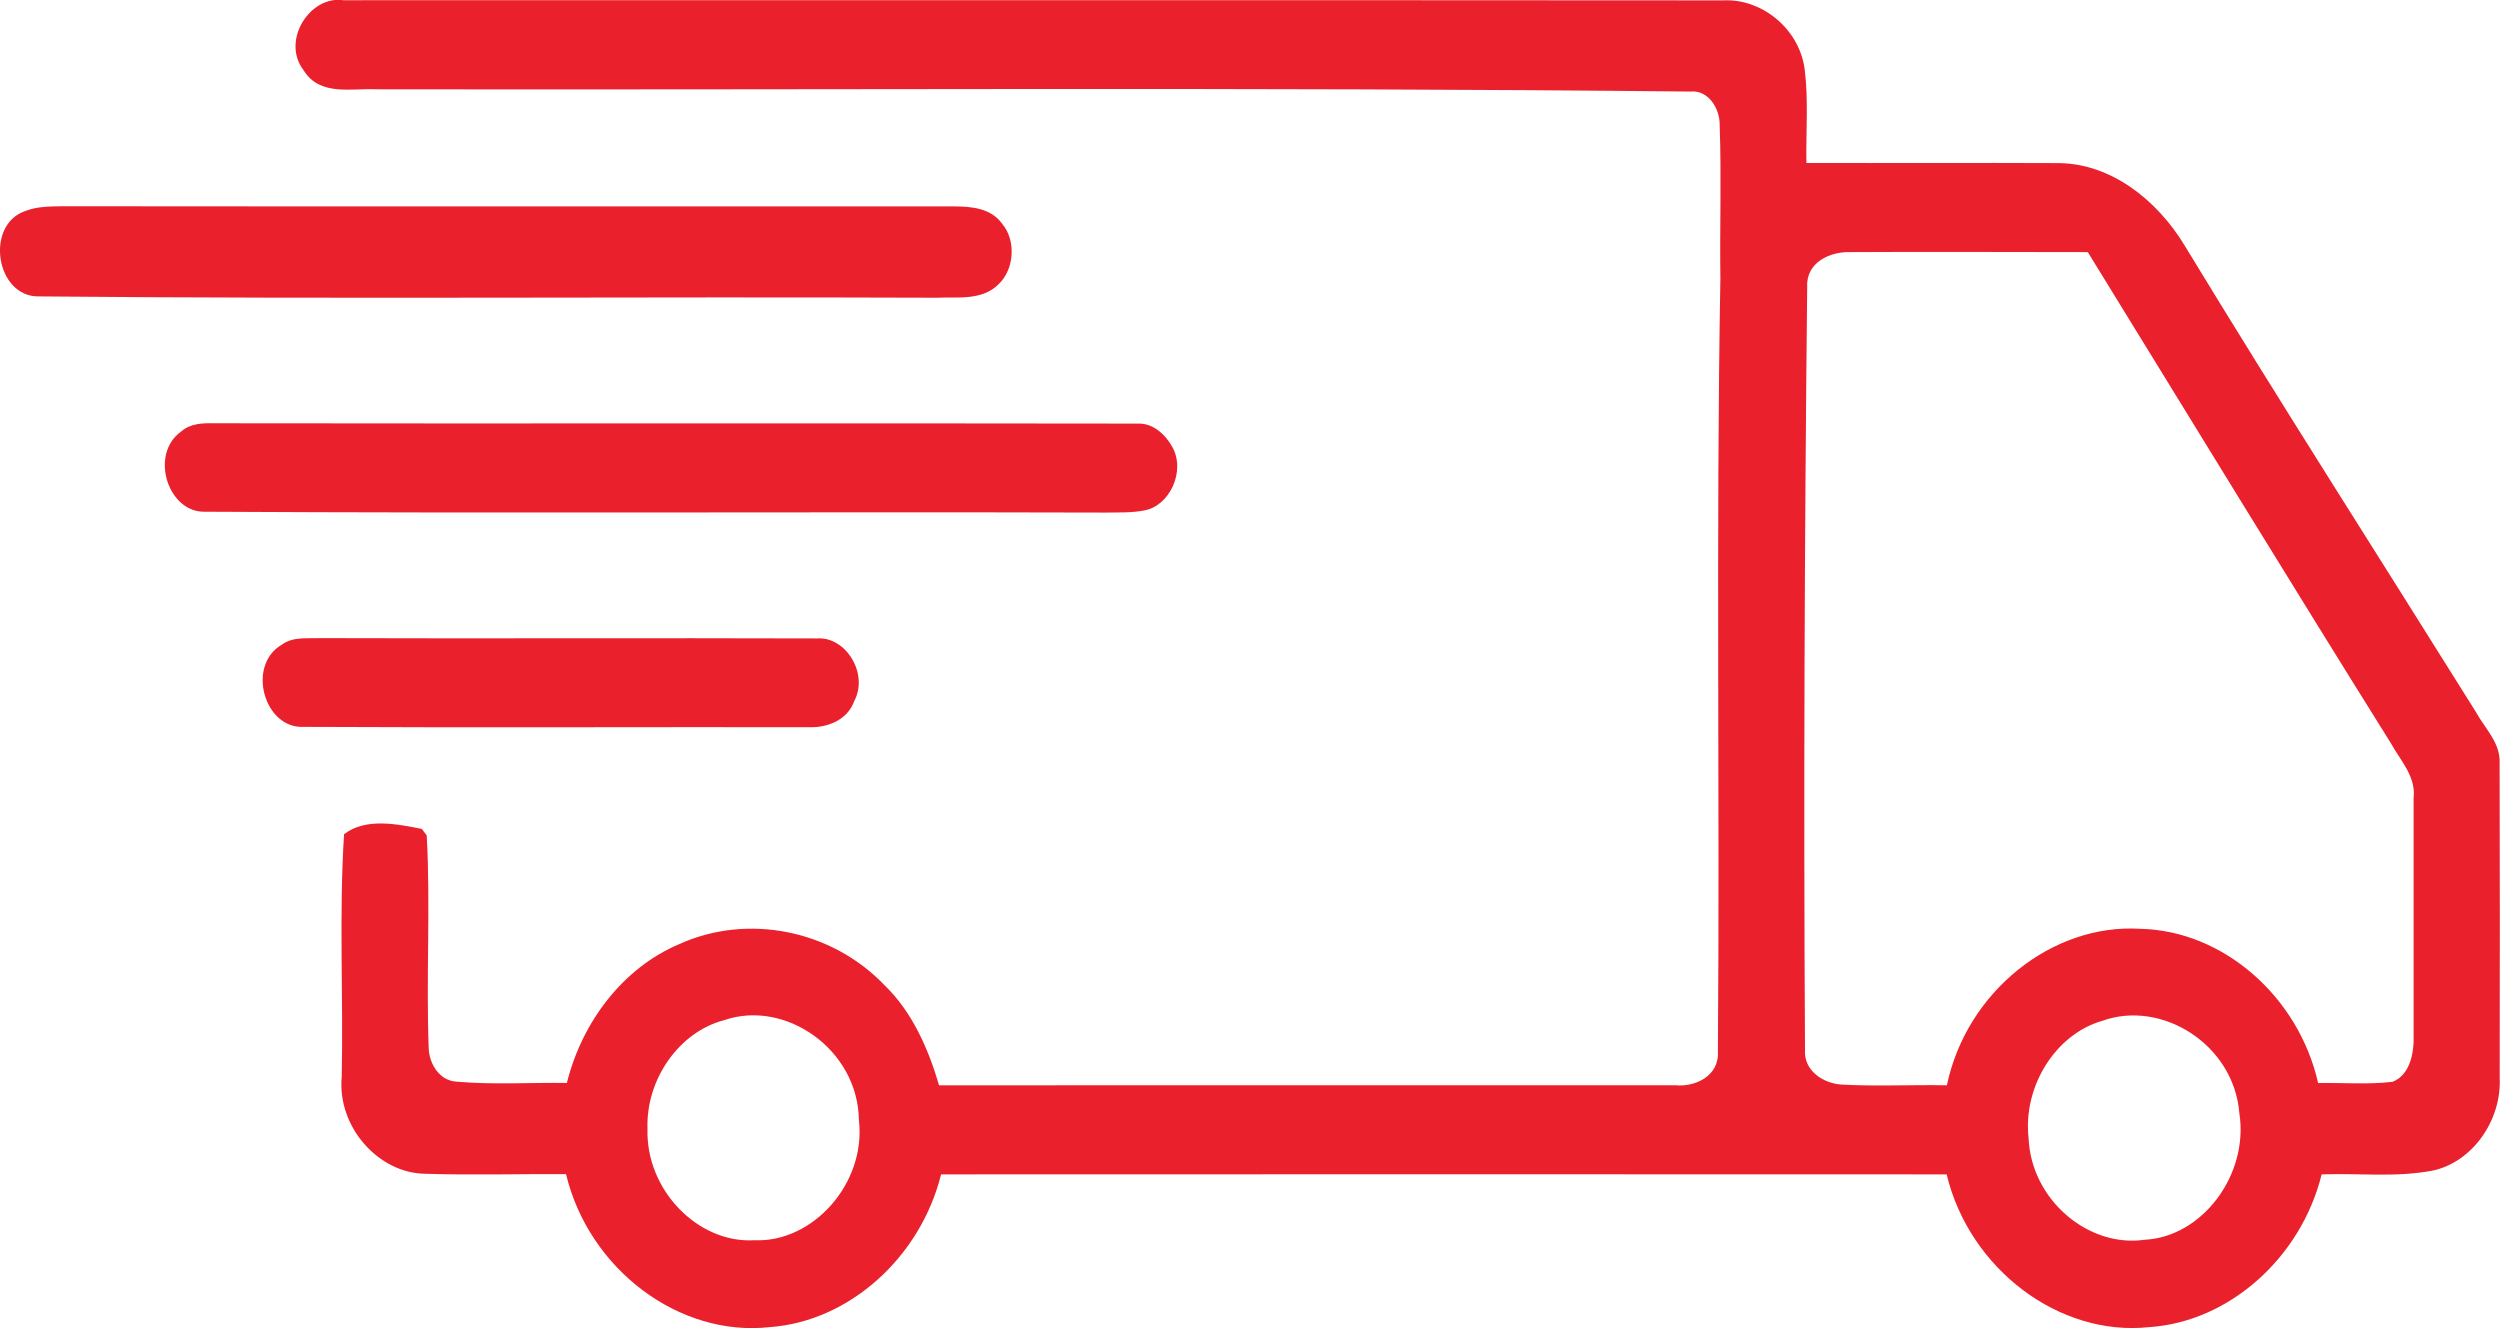 <svg xmlns="http://www.w3.org/2000/svg" xmlns:xlink="http://www.w3.org/1999/xlink" preserveAspectRatio="xMidYMid" width="32" height="17" viewBox="0 0 32 17">
  <defs>
    <style>
      .cls-1 {
        fill: #ea202c;
        fill-rule: evenodd;
      }
    </style>
  </defs>
  <path d="M31.141,14.983 C30.672,15.074 30.191,15.015 29.717,15.032 C29.453,16.100 28.532,16.919 27.512,16.987 C26.361,17.112 25.209,16.246 24.917,15.032 C20.626,15.030 16.335,15.030 12.046,15.032 C11.781,16.095 10.870,16.914 9.854,16.987 C8.696,17.117 7.539,16.250 7.245,15.029 C6.645,15.025 6.043,15.044 5.443,15.024 C4.854,15.020 4.315,14.433 4.374,13.784 C4.396,12.749 4.338,11.710 4.404,10.678 C4.681,10.464 5.083,10.548 5.399,10.610 L5.462,10.693 C5.512,11.595 5.453,12.502 5.487,13.405 C5.490,13.623 5.632,13.835 5.843,13.845 C6.313,13.887 6.785,13.855 7.256,13.862 C7.452,13.071 7.984,12.384 8.694,12.085 C9.568,11.688 10.647,11.900 11.328,12.617 C11.674,12.953 11.881,13.418 12.020,13.892 C15.161,13.891 18.301,13.892 21.442,13.891 C21.689,13.917 22.009,13.779 21.989,13.458 C22.015,10.159 21.963,6.860 22.021,3.562 C22.012,2.910 22.035,2.256 22.012,1.604 C22.016,1.384 21.862,1.149 21.640,1.172 C16.031,1.113 10.420,1.153 4.810,1.143 C4.499,1.128 4.093,1.234 3.888,0.902 C3.593,0.522 3.968,-0.062 4.395,0.003 C10.283,0.004 16.171,-0.000 22.060,0.005 C22.539,-0.020 23.025,0.355 23.099,0.880 C23.150,1.279 23.115,1.684 23.122,2.086 C24.204,2.089 25.284,2.083 26.364,2.088 C27.025,2.099 27.611,2.560 27.963,3.142 C29.182,5.148 30.447,7.122 31.690,9.111 C31.804,9.322 32.008,9.506 31.995,9.771 C31.999,11.111 31.998,12.452 31.996,13.793 C32.023,14.345 31.642,14.876 31.141,14.983 ZM10.994,14.335 C10.980,13.427 10.046,12.789 9.270,13.058 C8.698,13.205 8.265,13.812 8.288,14.450 C8.264,15.233 8.937,15.918 9.655,15.875 C10.401,15.909 11.089,15.150 10.994,14.335 ZM27.450,15.869 C28.186,15.834 28.786,15.041 28.664,14.250 C28.593,13.364 27.665,12.792 26.908,13.067 C26.313,13.237 25.891,13.905 25.966,14.569 C25.999,15.362 26.736,15.973 27.450,15.869 ZM30.894,10.221 C30.928,9.941 30.726,9.736 30.605,9.516 C29.299,7.427 28.015,5.324 26.724,3.227 C25.709,3.227 24.693,3.221 23.677,3.227 C23.432,3.220 23.115,3.354 23.132,3.673 C23.098,6.925 23.085,10.180 23.104,13.433 C23.084,13.708 23.341,13.866 23.565,13.882 C24.015,13.908 24.467,13.883 24.920,13.892 C25.171,12.692 26.271,11.817 27.399,11.889 C28.454,11.912 29.421,12.753 29.672,13.863 C29.990,13.857 30.309,13.885 30.626,13.847 C30.854,13.755 30.903,13.467 30.894,13.235 C30.893,12.229 30.893,11.225 30.894,10.221 ZM12.827,2.864 C13.008,3.076 12.984,3.443 12.786,3.634 C12.575,3.851 12.261,3.799 11.995,3.811 C8.163,3.796 4.329,3.830 0.499,3.794 C-0.054,3.806 -0.199,2.875 0.327,2.700 C0.481,2.640 0.646,2.643 0.808,2.640 C4.610,2.644 8.413,2.641 12.216,2.642 C12.431,2.643 12.684,2.663 12.827,2.864 ZM2.750,5.418 C6.689,5.424 10.627,5.415 14.565,5.422 C14.752,5.414 14.915,5.555 15.006,5.722 C15.179,6.031 14.971,6.475 14.649,6.533 C14.484,6.566 14.316,6.558 14.148,6.561 C10.309,6.550 6.469,6.572 2.629,6.550 C2.150,6.569 1.910,5.817 2.316,5.526 C2.438,5.416 2.601,5.415 2.750,5.418 ZM4.093,8.168 C6.215,8.175 8.337,8.165 10.459,8.172 C10.825,8.145 11.122,8.622 10.934,8.974 C10.847,9.220 10.585,9.316 10.360,9.308 C8.204,9.305 6.047,9.315 3.891,9.304 C3.379,9.333 3.151,8.513 3.610,8.250 C3.753,8.147 3.931,8.175 4.093,8.168 Z" class="cls-1"/>
</svg>
